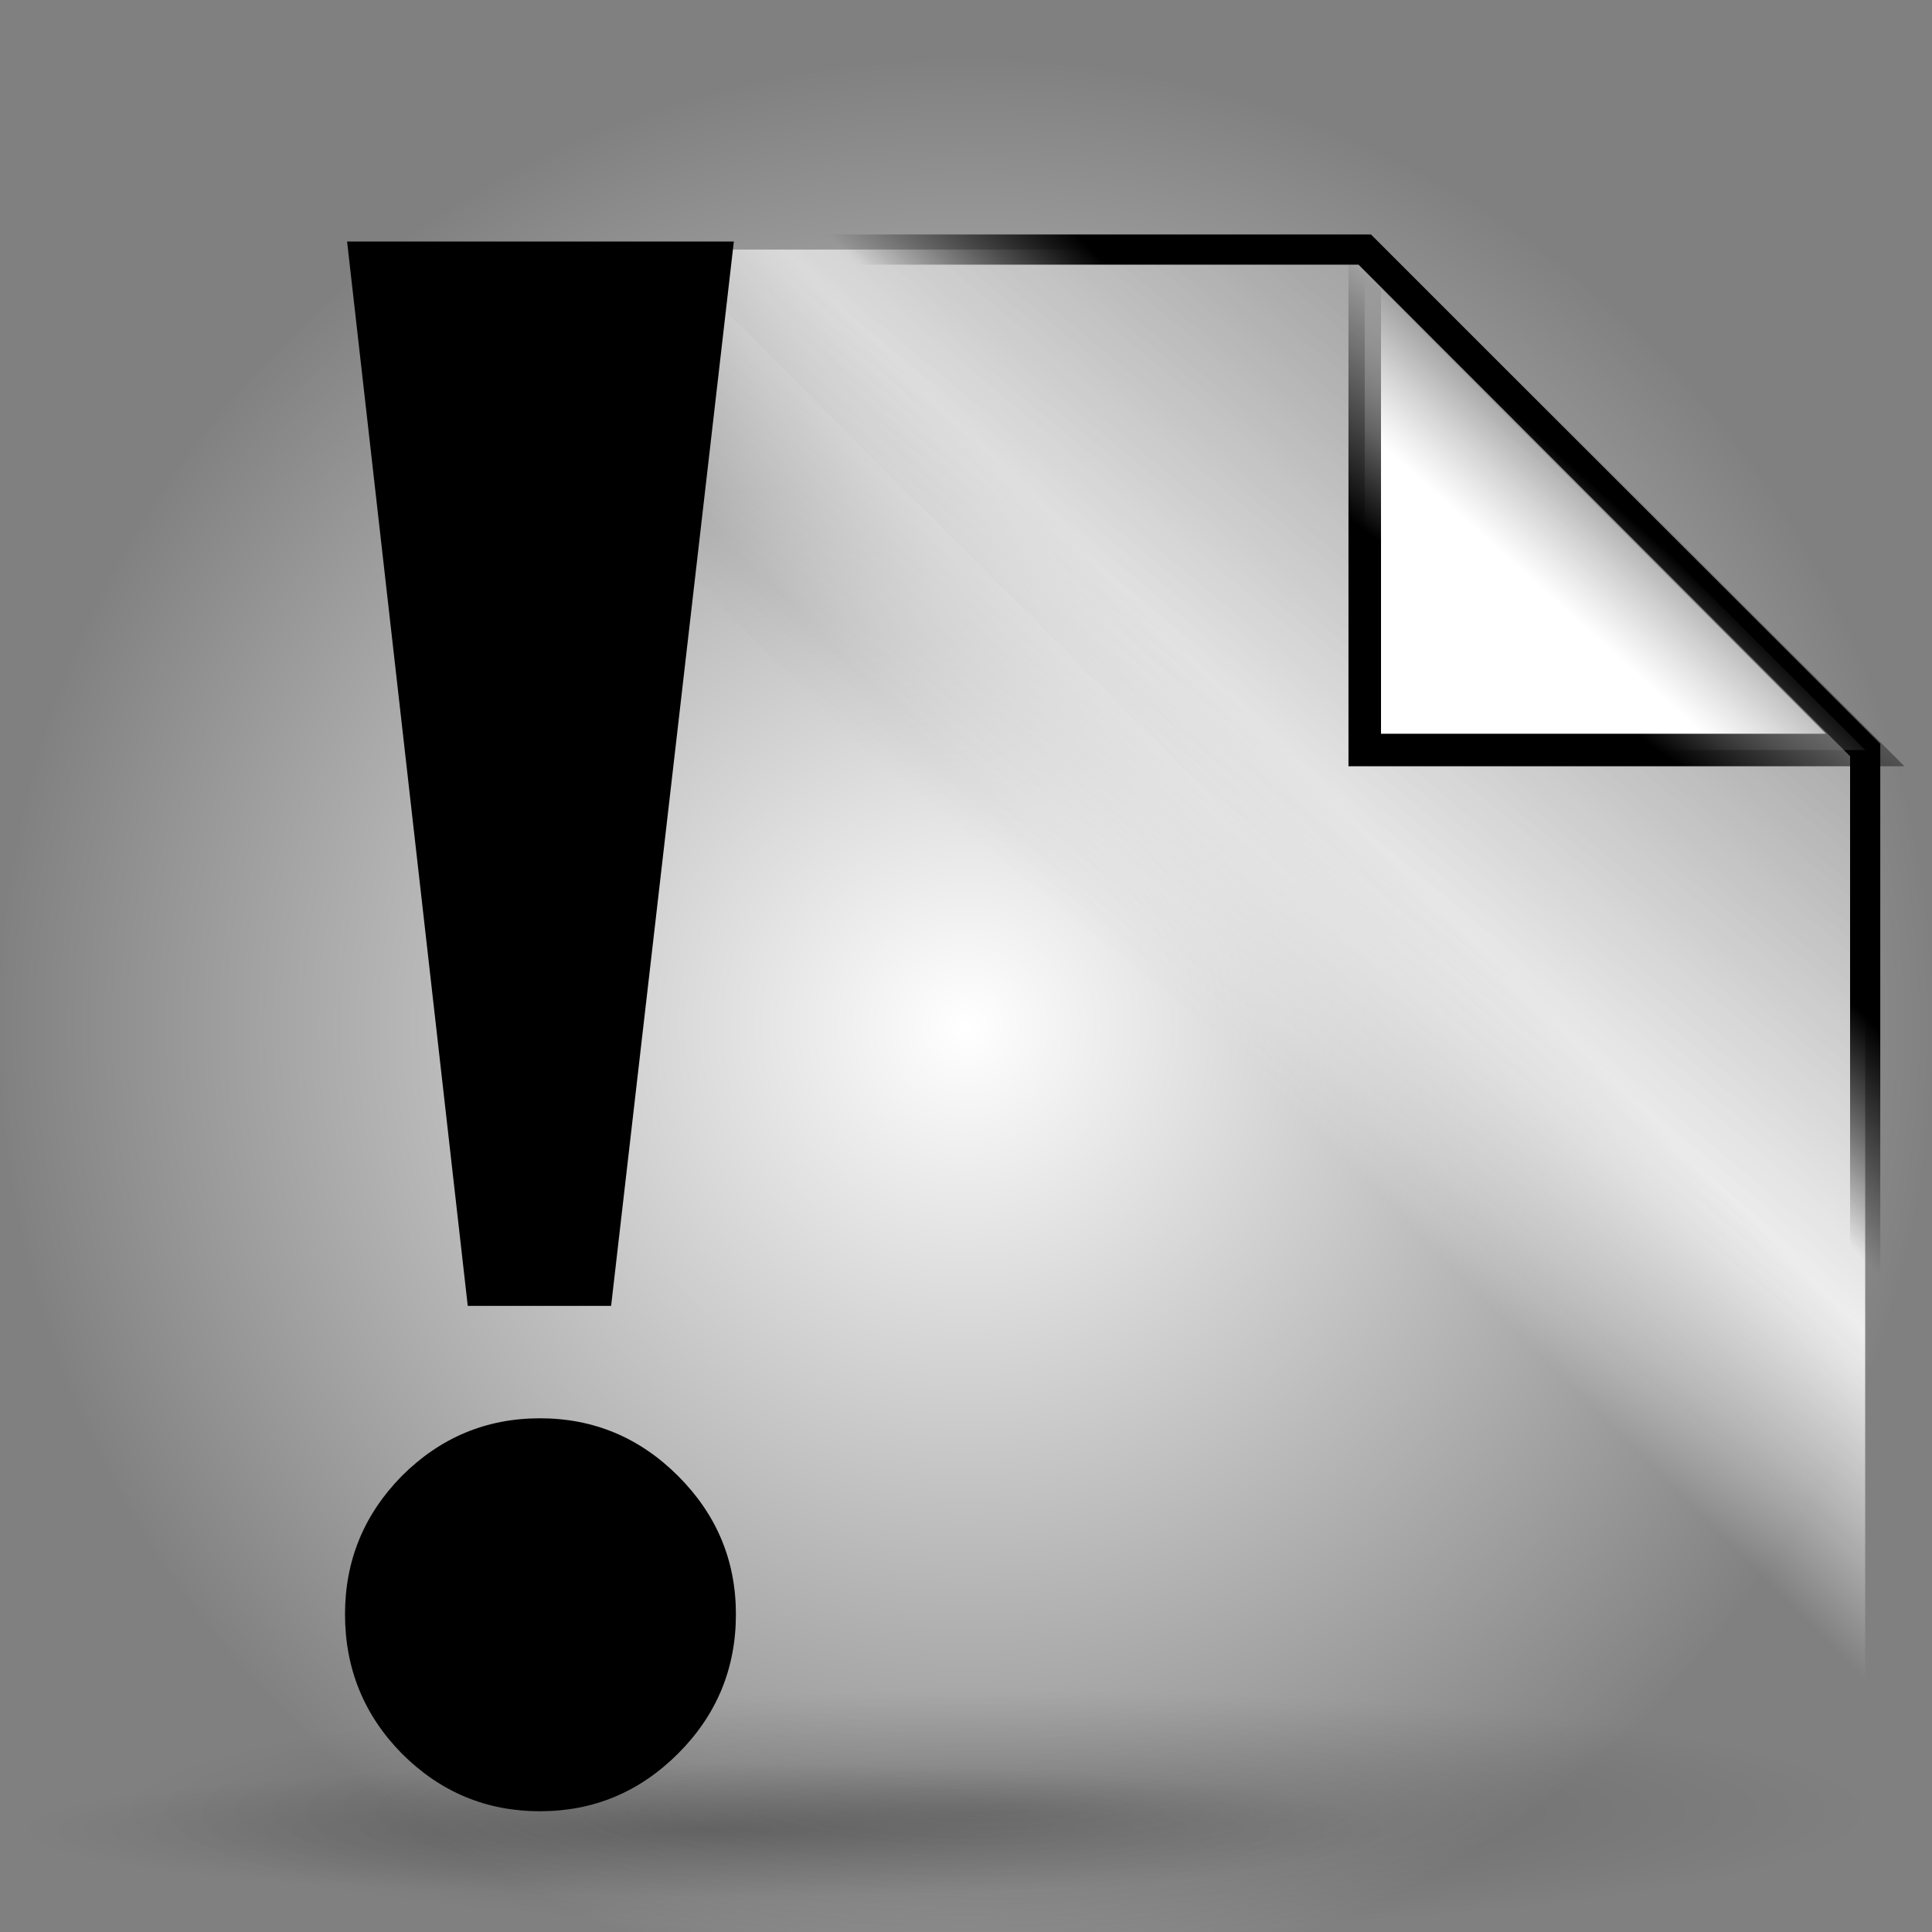 <?xml version="1.0" encoding="UTF-8" standalone="no"?>
<!DOCTYPE svg PUBLIC "-//W3C//DTD SVG 20010904//EN"
"http://www.w3.org/TR/2001/REC-SVG-20010904/DTD/svg10.dtd">
<!-- Created by Andrew Fitzsimon (http://andy.fitzsimon.com.au/) -->
<!-- Created using Inkscape (http://www.inkscape.org/) -->
<svg
   id="ubuntuicon"
   sodipodi:version="0.32"
   inkscape:version="0.40cvs"
   width="160"
   height="160"
   sodipodi:docname="ooo-template.svg"
   version="1.0"
   x="0"
   y="0"
   sodipodi:docbase="/home/andy/Desktop"
   xmlns="http://www.w3.org/2000/svg"
   xmlns:cc="http://web.resource.org/cc/"
   xmlns:inkscape="http://www.inkscape.org/namespaces/inkscape"
   xmlns:sodipodi="http://sodipodi.sourceforge.net/DTD/sodipodi-0.dtd"
   xmlns:rdf="http://www.w3.org/1999/02/22-rdf-syntax-ns#"
   xmlns:dc="http://purl.org/dc/elements/1.1/"
   xmlns:xlink="http://www.w3.org/1999/xlink">
  <rect width="100%" height="100%" fill="#808080" stroke="none"/>
  <defs
     id="definitions">
    <radialGradient
       inkscape:collect="always"
       xlink:href="#MaterialSoftShadow"
       id="radialGradient2194"
       cx="25.665"
       cy="490.219"
       r="24.109"
       fx="25.665"
       fy="490.219"
       gradientTransform="scale(3.215,0.311)"
       gradientUnits="userSpaceOnUse" />
    <linearGradient
       id="linearGradient1694">
      <stop
         style="stop-color:#0180d4;stop-opacity:1;"
         offset="0"
         id="stop1696" />
      <stop
         style="stop-color:#0180d4;stop-opacity:1;"
         offset="0.57"
         id="stop1698" />
      <stop
         style="stop-color:#013366;stop-opacity:1;"
         offset="1"
         id="stop1697" />
    </linearGradient>
    <radialGradient
       xlink:href="#linearGradient1694"
       id="radialGradient1505"
       cx="79.724"
       cy="76.78"
       r="78.184"
       fx="77.555"
       fy="34.909"
       gradientUnits="userSpaceOnUse"
       gradientTransform="matrix(1.064,0,0,1.064,112.097,140.536)" />
    <linearGradient
       id="linearGradient1693">
      <stop
         style="stop-color:#ffffff;stop-opacity:1;"
         offset="0"
         id="stop1694" />
      <stop
         style="stop-color:#ffffff;stop-opacity:0;"
         offset="1"
         id="stop1695" />
    </linearGradient>
    <linearGradient
       id="linearGradient1824">
      <stop
         style="stop-color:#000000;stop-opacity:1;"
         offset="0"
         id="stop1825" />
      <stop
         style="stop-color:#000000;stop-opacity:0;"
         offset="1"
         id="stop1826" />
    </linearGradient>
    <linearGradient
       id="linearGradient1876">
      <stop
         style="stop-color:#000000;stop-opacity:0;"
         offset="0"
         id="stop1877" />
      <stop
         style="stop-color:#000000;stop-opacity:1;"
         offset="1"
         id="stop1878" />
    </linearGradient>
    <linearGradient
       id="linearGradient1868">
      <stop
         style="stop-color:#ffffff;stop-opacity:0;"
         offset="0"
         id="stop1869" />
      <stop
         style="stop-color:#fff;stop-opacity:1;"
         offset="1"
         id="stop1870" />
    </linearGradient>
    <linearGradient
       id="linearGradient5269">
      <stop
         style="stop-color:#ffffff;stop-opacity:1;"
         offset="0"
         id="stop5270" />
      <stop
         style="stop-color:#ffffff;stop-opacity:0;"
         offset="1"
         id="stop5271" />
    </linearGradient>
    <linearGradient
       id="linearGradient1681">
      <stop
         style="stop-color:#ffffff;stop-opacity:1;"
         offset="0"
         id="stop1682" />
      <stop
         style="stop-color:#ffffff;stop-opacity:0;"
         offset="1"
         id="stop1683" />
    </linearGradient>
    <linearGradient
       id="MaterialSoftShadow">
      <stop
         style="stop-color:#000000;stop-opacity:0.215;"
         offset="0"
         id="stop2619" />
      <stop
         style="stop-color:#000000;stop-opacity:0.098;"
         offset="0.5"
         id="stop2621" />
      <stop
         style="stop-color:#000000;stop-opacity:0;"
         offset="1"
         id="stop2620" />
    </linearGradient>
    <linearGradient
       id="BlackTransparent">
      <stop
         style="stop-color:#000000;stop-opacity:1;"
         offset="0"
         id="stopBlackFull" />
      <stop
         style="stop-color:#000000;stop-opacity:0;"
         offset="1"
         id="stopBlackTransparent" />
    </linearGradient>
    <linearGradient
       inkscape:collect="always"
       xlink:href="#BlackTransparent"
       id="linearGradient1747"
       x1="128.345"
       y1="30.316"
       x2="134.789"
       y2="21.727"
       gradientUnits="userSpaceOnUse"
       gradientTransform="matrix(1.658,0,0,1.658,-85.91,4.09)" />
    <linearGradient
       id="WhiteTransparent">
      <stop
         style="stop-color:#ffffff;stop-opacity:1;"
         offset="0"
         id="stopWhiteFull" />
      <stop
         style="stop-color:#ffffff;stop-opacity:0;"
         offset="1"
         id="stopWhiteTransparent" />
    </linearGradient>
    <linearGradient
       inkscape:collect="always"
       xlink:href="#WhiteTransparent"
       id="linearGradient1746"
       x1="128.964"
       y1="27.076"
       x2="132.708"
       y2="22.916"
       gradientUnits="userSpaceOnUse"
       gradientTransform="matrix(1.658,0,0,1.658,-85.91,4.09)" />
    <radialGradient
       inkscape:collect="always"
       xlink:href="#WhiteTransparent"
       id="radialGradient1957"
       cx="51.408"
       cy="184.676"
       r="41.458"
       fx="33.952"
       fy="206.052"
       gradientTransform="scale(1.508,0.663)"
       gradientUnits="userSpaceOnUse" />
    <radialGradient
       inkscape:collect="always"
       xlink:href="#MaterialSoftShadow"
       id="radialGradient2087"
       cx="0.5"
       cy="0.5"
       r="0.5"
       fx="0.5"
       fy="0.5" />
    <linearGradient
       inkscape:collect="always"
       xlink:href="#linearGradient1876"
       id="linearGradient2147"
       x1="0.526"
       y1="0.374"
       x2="0.628"
       y2="0.271" />
    <linearGradient
       inkscape:collect="always"
       xlink:href="#WhiteTransparent"
       id="linearGradient2149"
       gradientUnits="userSpaceOnUse"
       x1="105.689"
       y1="61.464"
       x2="91.214"
       y2="75.94" />
    <linearGradient
       inkscape:collect="always"
       xlink:href="#MaterialSoftShadow"
       id="linearGradient2150"
       x1="0.808"
       y1="0.094"
       x2="0.469"
       y2="0.484" />
    <linearGradient
       inkscape:collect="always"
       xlink:href="#MaterialSoftShadow"
       id="linearGradient2151"
       x1="0.792"
       y1="0.141"
       x2="0.515"
       y2="0.484" />
    <radialGradient
       inkscape:collect="always"
       xlink:href="#linearGradient1693"
       id="radialGradient3960"
       cx="0.5"
       cy="0.5"
       r="0.5"
       fx="0.5"
       fy="0.5" />
  </defs>
  <sodipodi:namedview
     id="base"
     pagecolor="#ffffff"
     bordercolor="#666666"
     borderopacity="1.0"
     inkscape:pageopacity="0.0"
     inkscape:pageshadow="2"
     inkscape:zoom="0.99405000"
     inkscape:cx="94.374808"
     inkscape:cy="39.969416"
     inkscape:window-width="650"
     inkscape:window-height="615"
     inkscape:window-x="161"
     inkscape:window-y="124"
     showgrid="true"
     gridempspacing="2"
     gridtolerance="4pt"
     inkscape:grid-points="true"
     gridspacingx="4pt"
     gridspacingy="4pt"
     showguides="true"
     inkscape:guide-bbox="true"
     inkscape:grid-bbox="false"
     showborder="true"
     inkscape:current-layer="ubuntuicon"
     gridoriginy="0pt"
     gridoriginx="0pt"
     gridcolor="#3f3fff"
     gridopacity="0.024"
     gridempcolor="#3f3fff"
     gridempopacity="0.082" />
  <path
     sodipodi:type="arc"
     style="fill:url(#radialGradient3960);fill-opacity:1.0;stroke:none;stroke-width:3.699;stroke-linecap:butt;stroke-linejoin:miter;stroke-miterlimit:4;stroke-dashoffset:0;stroke-opacity:1;"
     id="path3959"
     sodipodi:cx="70.000000"
     sodipodi:cy="95.000000"
     sodipodi:rx="70.000000"
     sodipodi:ry="70.000000"
     d="M 140 95 A 70 70 0 1 0 0,95 A 70 70 0 1 0 140 95 z"
     transform="matrix(1.143,0,0,1.143,0,-23.571)" />
  <path
     style="fill:url(#linearGradient2149);fill-opacity:1.0;fill-rule:evenodd;stroke:none;stroke-width:1pt;stroke-linecap:butt;stroke-linejoin:miter;stroke-opacity:1;"
     d="M 113.022,20.668 L 154.466,62.112 L 154.466,145 L 30.134,20.668 L 113.022,20.668 z "
     id="path2148" />
  <path
     sodipodi:type="arc"
     style="fill:url(#radialGradient2087);fill-opacity:1.0;stroke:none;stroke-width:1.25;stroke-linecap:butt;stroke-linejoin:miter;stroke-miterlimit:4;stroke-dashoffset:0;stroke-opacity:1;"
     id="path2086"
     sodipodi:cx="82.500000"
     sodipodi:cy="150.00000"
     sodipodi:rx="72.500000"
     sodipodi:ry="10.000000"
     d="M 155 150 A 72.5 10 0 1 0 10,150 A 72.5 10 0 1 0 155 150 z" />
  <path
     style="fill:url(#linearGradient2151);fill-opacity:1.0;fill-rule:evenodd;stroke:none;stroke-width:1pt;stroke-linecap:butt;stroke-linejoin:miter;stroke-opacity:1;"
     d="M 113.022,20.668 L 154.466,62.112 L 154.466,145 L 30.134,20.668 L 113.022,20.668 z "
     id="path1119" />
  <path
     style="fill:url(#linearGradient2150);fill-opacity:1.0;fill-rule:evenodd;stroke:url(#linearGradient2147);stroke-width:2.5;stroke-linecap:butt;stroke-linejoin:miter;stroke-opacity:1;stroke-miterlimit:4;stroke-dasharray:none;"
     d="M 55,20.668 L 154.466,120.134 L 154.466,62.112 L 113.022,20.668 L 55,20.668 z "
     id="path1742" />
  <path
     style="fill:url(#linearGradient1746);fill-opacity:1;fill-rule:evenodd;stroke:url(#linearGradient1747);stroke-width:2.694;stroke-linecap:butt;stroke-linejoin:miter;stroke-miterlimit:4;stroke-opacity:1;"
     d="M 113.022,20.668 L 113.022,62.112 L 154.466,62.112 L 113.022,20.668 z "
     id="path1745" />
  <path
     sodipodi:type="arc"
     style="fill:url(#radialGradient2194);fill-opacity:1;fill-rule:evenodd;stroke:none;stroke-width:1pt;stroke-linecap:butt;stroke-linejoin:miter;stroke-opacity:1;"
     id="path1570"
     sodipodi:cx="82.500000"
     sodipodi:cy="152.50000"
     sodipodi:rx="77.500000"
     sodipodi:ry="7.5000000"
     d="M 160 152.5 A 77.5 7.5 0 1 0 5,152.5 A 77.5 7.5 0 1 0 160 152.5 z"
     transform="matrix(0.737,0,0,0.737,-1.835,39.191)" />
  <path
     style="font-size:32;font-style:normal;font-variant:normal;font-weight:bold;font-stretch:normal;fill:#000000;fill-opacity:1;stroke:none;stroke-width:1pt;stroke-linecap:butt;stroke-linejoin:miter;stroke-opacity:1;font-family:Bitstream Vera Serif;text-anchor:start;writing-mode:lr;"
     d="M 28.573,133.686 C 28.573,129.244 30.139,125.429 33.271,122.24 C 36.459,119.052 40.275,117.457 44.716,117.457 C 49.158,117.457 52.973,119.052 56.162,122.24 C 59.35,125.429 60.945,129.244 60.945,133.686 C 60.945,138.184 59.35,142.028 56.162,145.217 C 52.973,148.406 49.158,150 44.716,150 C 40.275,150 36.459,148.406 33.271,145.217 C 30.139,142.028 28.573,138.184 28.573,133.686 M 28.744,20 L 60.774,20 L 50.61,108.147 L 38.737,108.147 L 28.744,20"
     id="text3955"
     sodipodi:nodetypes="cccccccccccccc" />
</svg>
